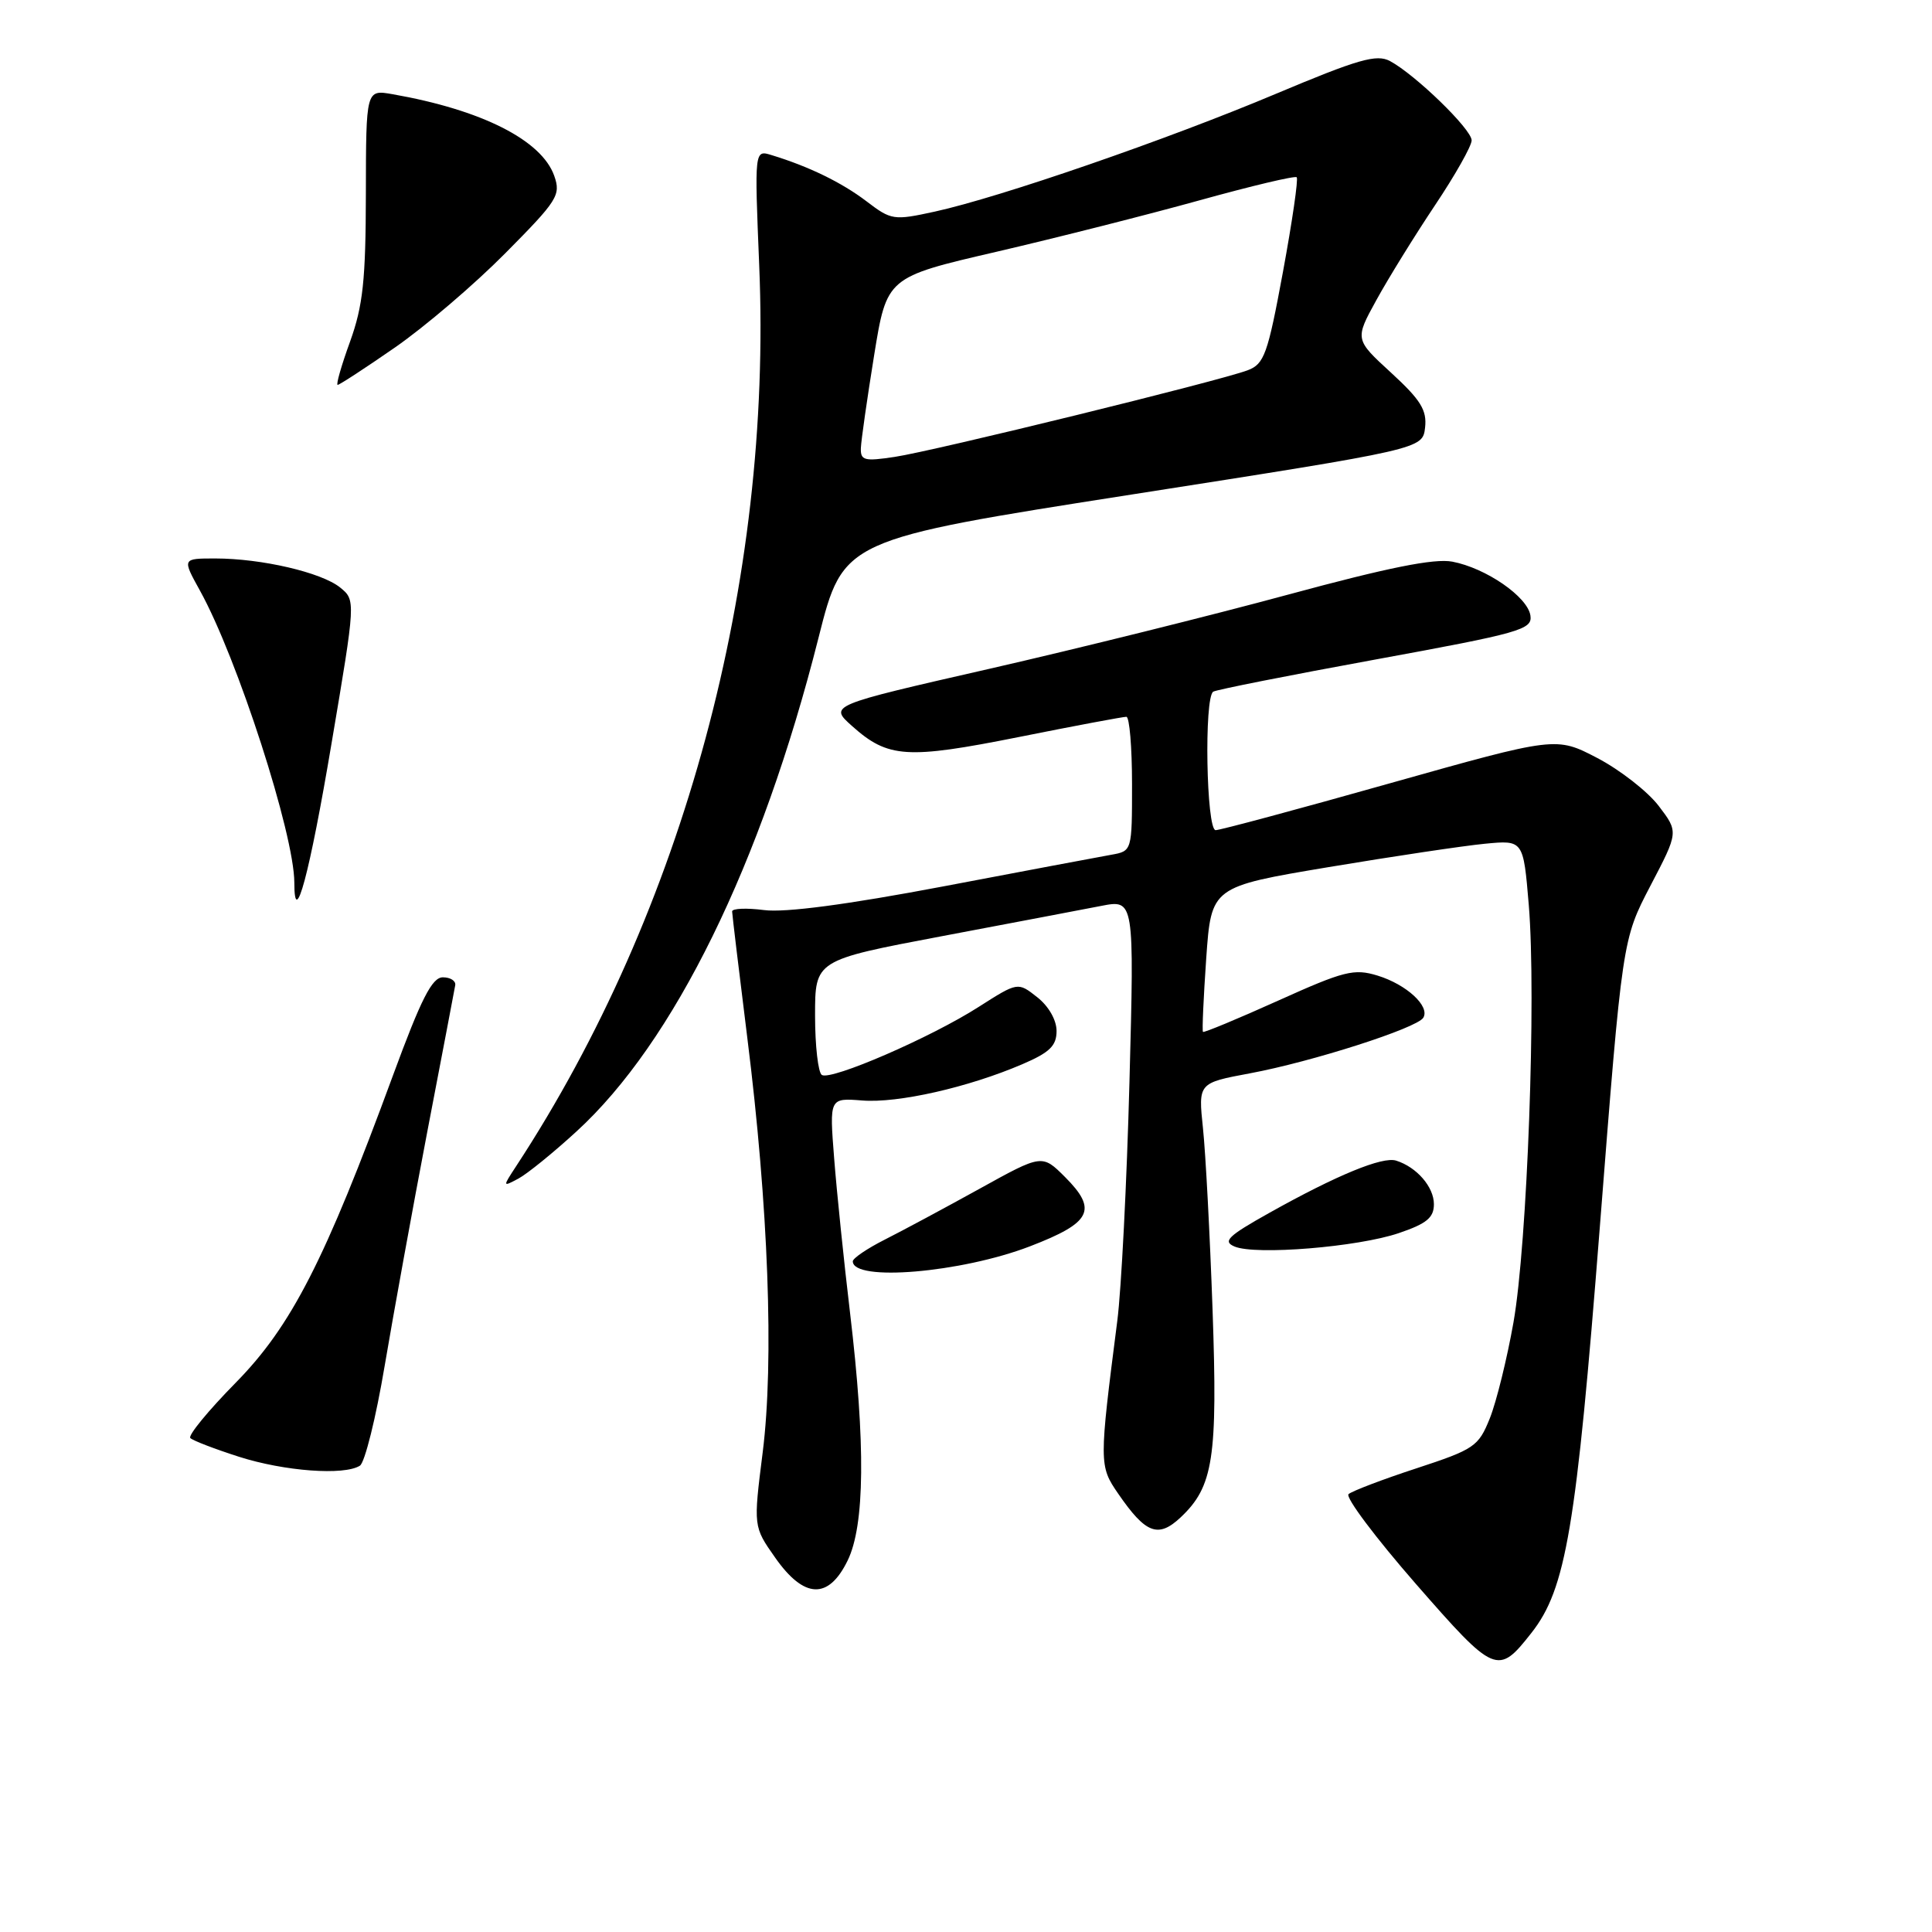 <?xml version="1.0" encoding="UTF-8" standalone="no"?>
<!DOCTYPE svg PUBLIC "-//W3C//DTD SVG 1.1//EN" "http://www.w3.org/Graphics/SVG/1.1/DTD/svg11.dtd" >
<svg xmlns="http://www.w3.org/2000/svg" xmlns:xlink="http://www.w3.org/1999/xlink" version="1.1" viewBox="0 0 256 256">
 <g >
 <path fill="currentColor"
d=" M 202.92 216.37 C 207.51 210.54 208.86 202.50 211.98 162.65 C 214.97 124.50 214.97 124.50 218.69 117.37 C 222.42 110.24 222.42 110.24 219.78 106.78 C 218.33 104.88 214.68 102.03 211.67 100.45 C 206.19 97.59 206.19 97.59 184.17 103.79 C 172.06 107.21 161.67 110.00 161.08 110.00 C 159.84 110.00 159.53 92.41 160.76 91.65 C 161.17 91.39 170.87 89.47 182.30 87.38 C 201.49 83.87 203.06 83.42 202.79 81.57 C 202.43 79.08 196.89 75.26 192.43 74.42 C 190.04 73.97 183.89 75.21 170.72 78.78 C 160.62 81.52 142.79 85.95 131.10 88.62 C 109.84 93.47 109.84 93.47 112.91 96.21 C 117.67 100.46 120.15 100.62 135.00 97.66 C 142.43 96.17 148.84 94.97 149.25 94.98 C 149.66 94.99 150.00 99.00 150.00 103.89 C 150.00 112.77 150.00 112.77 147.25 113.26 C 145.74 113.53 135.72 115.41 125.00 117.45 C 112.23 119.87 104.03 120.95 101.25 120.59 C 98.91 120.29 97.01 120.37 97.01 120.77 C 97.02 121.17 97.92 128.70 99.02 137.50 C 101.82 159.82 102.58 180.38 101.06 192.45 C 99.82 202.28 99.82 202.28 102.71 206.39 C 106.55 211.86 109.77 211.99 112.31 206.79 C 114.60 202.12 114.70 191.34 112.64 174.00 C 111.82 167.12 110.87 157.90 110.53 153.49 C 109.90 145.48 109.90 145.48 114.24 145.82 C 118.97 146.20 128.30 144.09 135.45 141.02 C 139.09 139.46 140.00 138.58 140.00 136.61 C 140.00 135.16 138.95 133.32 137.43 132.13 C 134.87 130.11 134.87 130.11 129.68 133.42 C 123.36 137.47 110.14 143.20 108.90 142.44 C 108.41 142.13 108.00 138.59 108.00 134.56 C 108.00 127.23 108.00 127.23 124.75 124.06 C 133.96 122.32 143.48 120.51 145.90 120.04 C 150.30 119.18 150.30 119.18 149.66 143.34 C 149.31 156.63 148.58 170.88 148.05 175.00 C 145.63 193.88 145.63 194.24 148.16 197.91 C 151.81 203.22 153.46 203.85 156.43 201.07 C 160.78 196.98 161.36 193.23 160.67 173.53 C 160.32 163.61 159.75 152.80 159.40 149.50 C 158.77 143.50 158.77 143.50 165.63 142.22 C 173.85 140.69 187.73 136.24 188.59 134.86 C 189.52 133.35 186.38 130.45 182.53 129.27 C 179.42 128.32 178.12 128.64 169.36 132.59 C 164.01 135.00 159.53 136.86 159.40 136.73 C 159.27 136.60 159.47 132.22 159.83 127.00 C 160.50 117.50 160.50 117.50 176.09 114.89 C 184.66 113.46 193.96 112.07 196.76 111.80 C 201.85 111.31 201.85 111.31 202.57 119.90 C 203.58 132.02 202.38 164.84 200.54 175.24 C 199.69 180.04 198.28 185.76 197.41 187.93 C 195.91 191.67 195.37 192.04 187.66 194.57 C 183.17 196.04 179.14 197.58 178.69 197.98 C 178.24 198.39 182.24 203.72 187.57 209.83 C 198.09 221.87 198.47 222.04 202.92 216.37 Z  M 47.69 194.21 C 48.34 193.80 49.82 187.84 50.97 180.98 C 52.13 174.12 54.66 160.20 56.60 150.05 C 58.55 139.90 60.22 131.13 60.32 130.55 C 60.42 129.97 59.68 129.50 58.68 129.50 C 57.25 129.50 55.81 132.33 52.07 142.50 C 43.05 167.04 38.60 175.73 31.23 183.22 C 27.59 186.92 24.88 190.22 25.22 190.55 C 25.56 190.89 28.46 192.00 31.67 193.03 C 37.69 194.95 45.60 195.54 47.69 194.21 Z  M 136.46 165.15 C 144.63 162.01 145.48 160.33 141.12 155.96 C 138.08 152.93 138.08 152.93 129.79 157.52 C 125.23 160.04 119.59 163.07 117.25 164.25 C 114.91 165.43 113.00 166.73 113.00 167.13 C 113.00 169.86 127.34 168.65 136.46 165.15 Z  M 185.36 163.39 C 189.04 162.14 190.00 161.35 190.00 159.56 C 190.00 157.28 187.73 154.65 185.00 153.79 C 183.20 153.21 177.13 155.71 168.23 160.69 C 162.71 163.78 161.97 164.49 163.58 165.17 C 166.36 166.35 179.93 165.24 185.36 163.39 Z  M 76.37 149.94 C 89.30 138.13 100.89 114.49 108.46 84.50 C 111.74 71.50 111.74 71.50 150.12 65.50 C 188.50 59.50 188.50 59.50 188.83 56.66 C 189.09 54.35 188.26 53.00 184.33 49.39 C 179.51 44.97 179.51 44.97 182.39 39.74 C 183.97 36.86 187.46 31.22 190.13 27.22 C 192.81 23.22 195.00 19.34 195.00 18.60 C 195.00 17.13 187.55 9.90 184.18 8.09 C 182.40 7.14 179.98 7.84 169.09 12.42 C 154.66 18.50 132.50 26.15 123.86 28.04 C 118.41 29.23 118.10 29.18 114.81 26.67 C 111.55 24.19 107.19 22.06 102.23 20.55 C 99.97 19.85 99.97 19.85 100.60 35.18 C 102.35 77.11 90.60 120.63 68.39 154.53 C 66.59 157.28 66.59 157.29 68.69 156.17 C 69.85 155.55 73.31 152.75 76.37 149.94 Z  M 43.93 98.51 C 47.14 79.53 47.14 79.53 45.06 77.84 C 42.59 75.85 34.65 74.00 28.52 74.00 C 24.14 74.00 24.14 74.00 26.49 78.25 C 31.45 87.20 38.99 110.54 39.00 116.95 C 39.00 123.33 41.02 115.82 43.93 98.51 Z  M 52.34 46.04 C 56.28 43.31 62.85 37.70 66.95 33.56 C 73.88 26.57 74.34 25.86 73.44 23.30 C 71.77 18.57 63.82 14.55 52.00 12.48 C 48.50 11.87 48.50 11.87 48.48 25.69 C 48.46 37.12 48.10 40.49 46.39 45.25 C 45.24 48.41 44.50 51.00 44.74 51.00 C 44.98 51.00 48.40 48.77 52.34 46.04 Z  M 114.07 59.36 C 114.11 58.34 114.90 52.83 115.82 47.12 C 117.50 36.73 117.50 36.73 132.00 33.37 C 139.97 31.52 152.11 28.44 158.96 26.54 C 165.81 24.64 171.60 23.26 171.82 23.49 C 172.05 23.71 171.23 29.35 170.00 36.02 C 167.98 46.95 167.52 48.23 165.33 49.06 C 161.65 50.46 123.77 59.76 118.56 60.54 C 114.52 61.15 114.01 61.02 114.07 59.36 Z "/>
</g>
</svg>